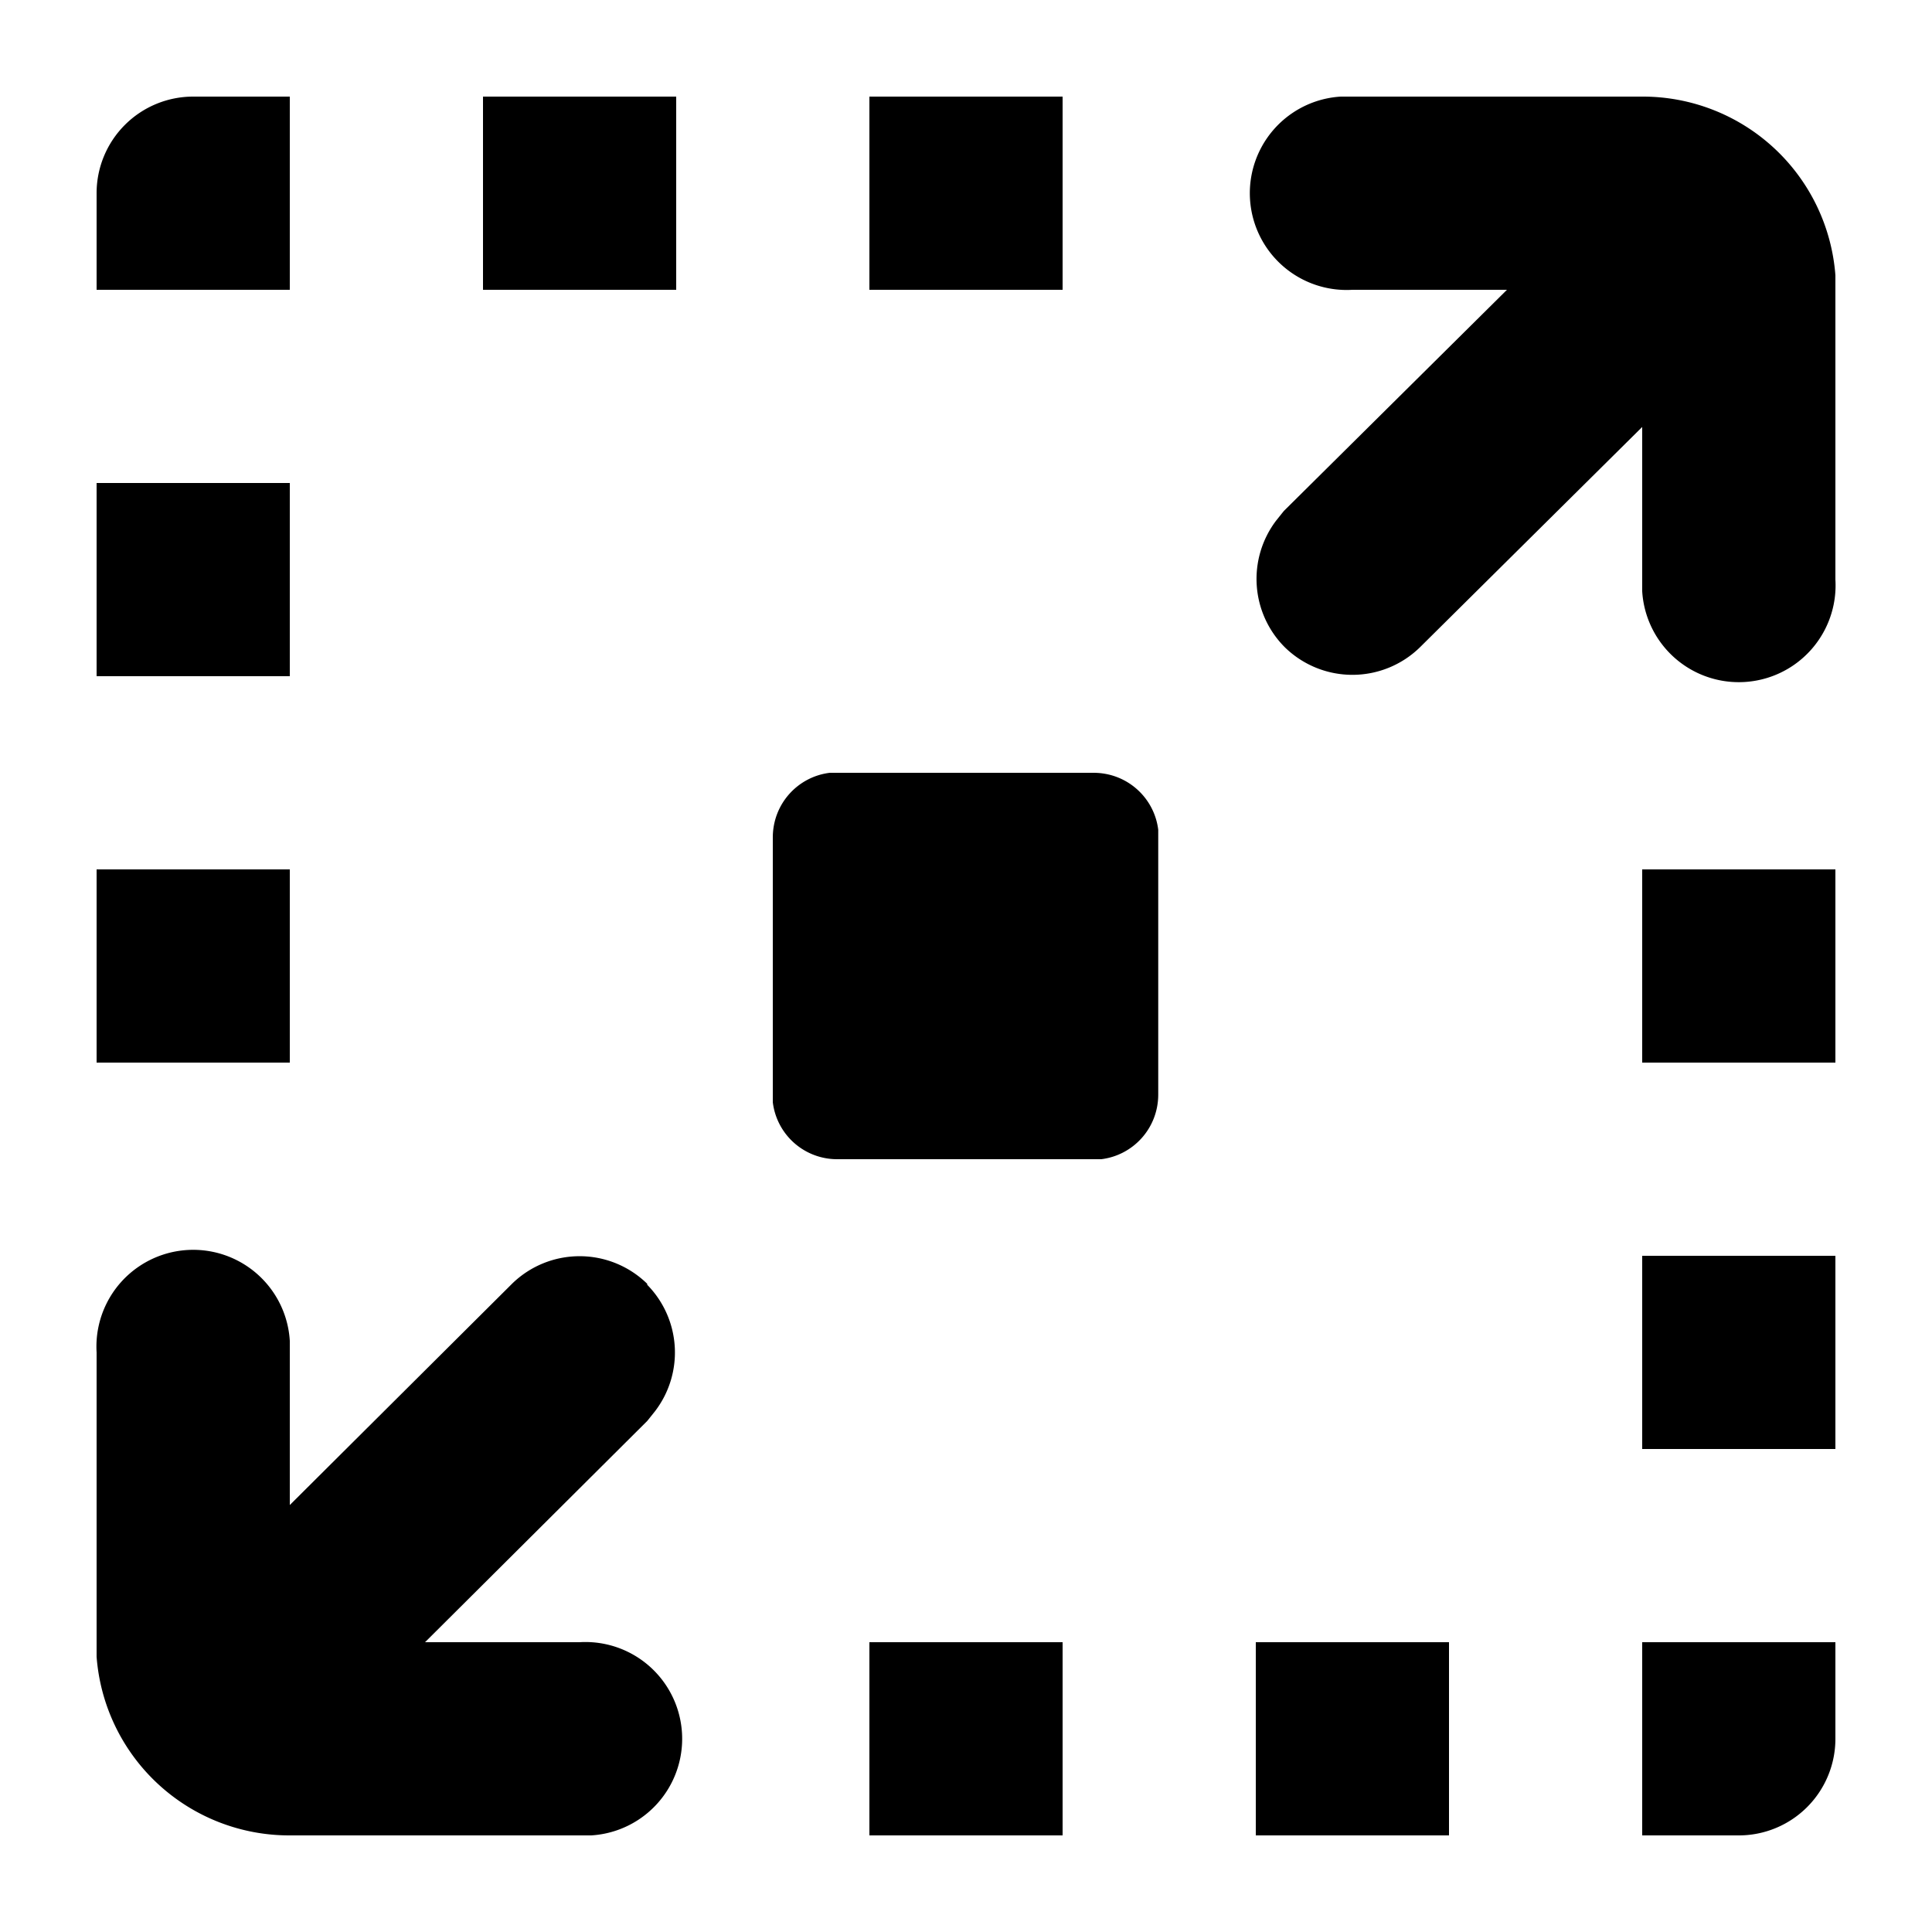 <svg xmlns="http://www.w3.org/2000/svg" viewBox="0 0 20 20">
  <path d="M15 17v2h-2v-2h2Zm-4 0v2H9v-2h2Zm8 0v1a1 1 0 0 1-1 1h-1v-2h2Zm0-4v2h-2v-2h2Zm0-4v2h-2V9h2Zm-8-8v2H9V1h2Zm2.3 5.7a1 1 0 0 1-.09-1.31l.08-.1L15.6 3H14a1 1 0 0 1-.12-2H17a2 2 0 0 1 2 1.85V6a1 1 0 0 1-2 .12v-1.7L14.7 6.7a1 1 0 0 1-1.4 0ZM11.32 8c.35 0 .63.26.67.59v2.74c0 .35-.26.63-.59.67H8.67a.67.67 0 0 1-.67-.59V8.67c0-.35.26-.63.59-.67h2.74ZM6.7 13.3a1 1 0 0 1 .08 1.31l-.08.1L4.4 17H6a1 1 0 0 1 .12 2H3a2 2 0 0 1-2-1.85V14a1 1 0 0 1 2-.12v1.7l2.3-2.29a1 1 0 0 1 1.4 0ZM3 9v2H1V9h2Zm0-4v2H1V5h2Zm4-4v2H5V1h2ZM3 1v2H1V2a1 1 0 0 1 1-1h1Z"/>
</svg>
